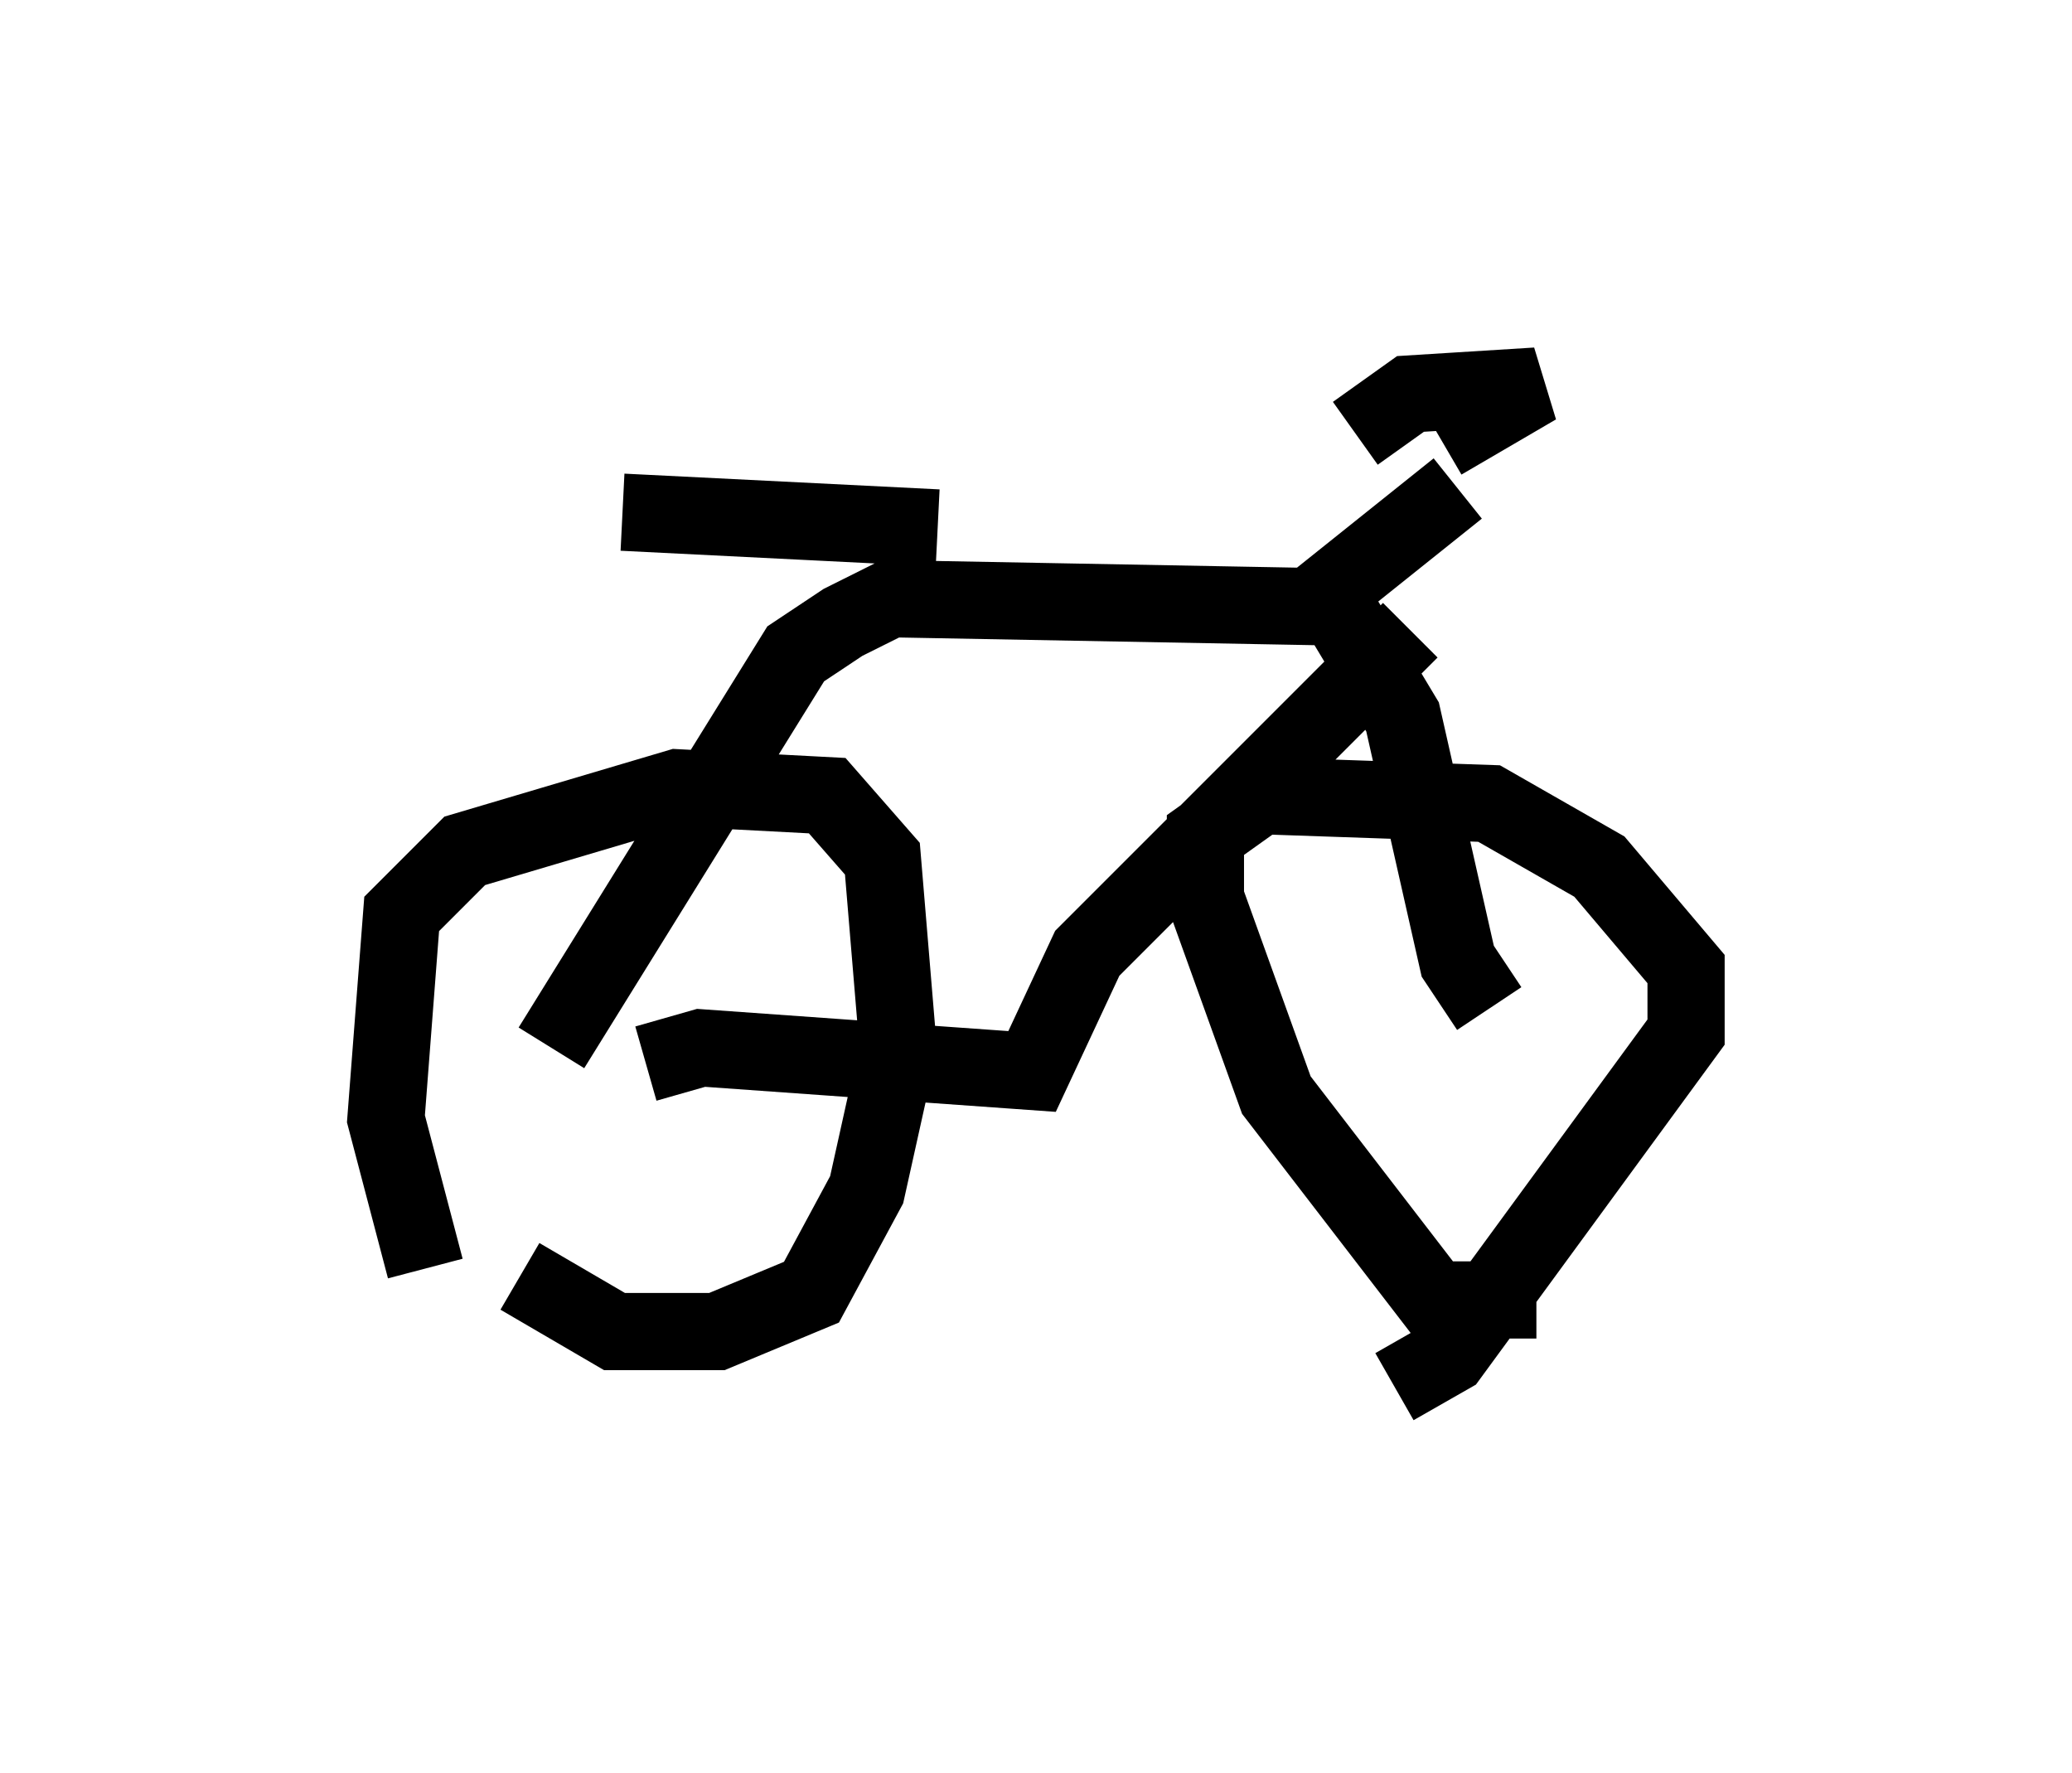 <?xml version="1.0" encoding="utf-8" ?>
<svg baseProfile="full" height="22.965" version="1.1" width="26.844" xmlns="http://www.w3.org/2000/svg" xmlns:ev="http://www.w3.org/2001/xml-events" xmlns:xlink="http://www.w3.org/1999/xlink"><defs /><rect fill="white" height="22.965" width="26.844" x="0" y="0" /><path d="M6.123, 17.148 m-0.613, -0.715 l-0.51, -1.94 0.204, -2.654 l0.817, -0.817 2.756, -0.817 l1.94, 0.102 0.715, 0.817 l0.204, 2.45 -0.408, 1.838 l-0.715, 1.327 -1.225, 0.51 l-1.327, 0.0 -1.225, -0.715 m13.169, 0.306 l-1.327, 0.0 -2.042, -2.654 l-0.919, -2.552 0.0, -0.817 l0.715, -0.51 2.96, 0.102 l1.429, 0.817 1.123, 1.327 l0.0, 0.817 -3.063, 4.185 l-0.715, 0.408 m-9.698, -4.185 l0.715, -0.204 4.288, 0.306 l0.715, -1.531 4.185, -4.185 m-11.127, 5.41 l3.165, -5.104 0.613, -0.408 l0.613, -0.306 5.513, 0.102 m0.204, -0.102 l0.919, 1.531 0.715, 3.165 l0.408, 0.613 m-2.45, -5.104 l2.042, -1.633 m-1.327, -0.715 l0.715, -0.51 1.633, -0.102 l-1.225, 0.715 m-10.617, 0.919 l4.083, 0.204 " fill="none" stroke="black" stroke-width="1" /></svg>